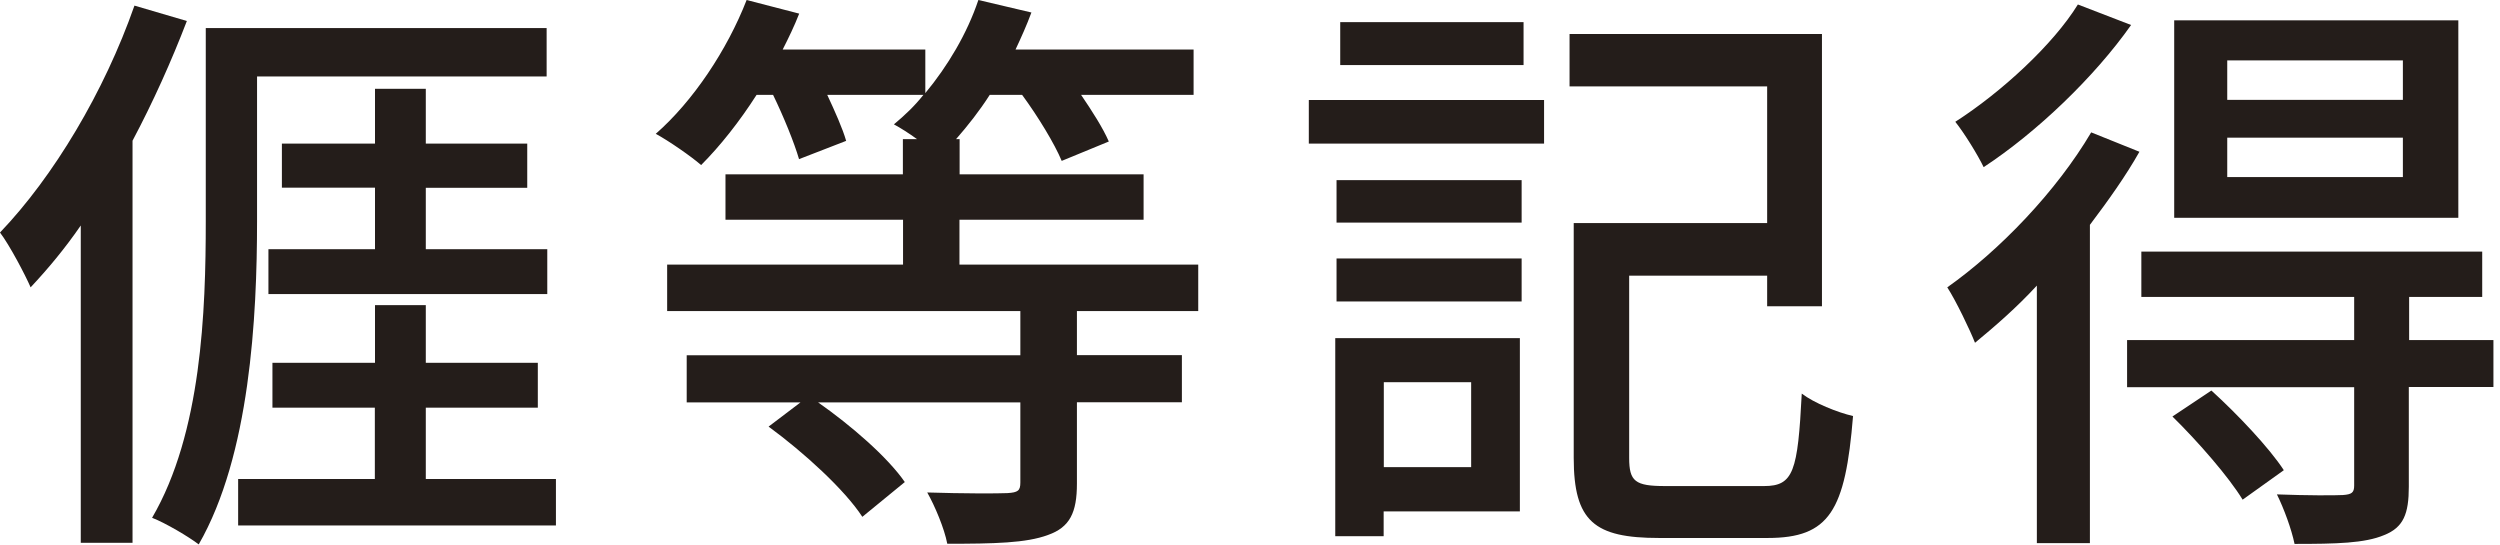 <svg width="156" height="34" viewBox="0 0 156 34" fill="none" xmlns="http://www.w3.org/2000/svg">
<path d="M11.66 1.31C10.7 3.81 9.56 6.35 8.27 8.78V33.87H5.04V14.07C4.05 15.51 2.98 16.79 1.91 17.93C1.58 17.16 0.59 15.28 0 14.51C3.35 11.01 6.51 5.72 8.39 0.35L11.66 1.31ZM16.04 13.81C16.04 19.77 15.6 28.41 12.4 33.97C11.77 33.49 10.34 32.64 9.49 32.31C12.58 27.02 12.84 19.4 12.84 13.81V1.75H34.11V4.77H16.04V13.81ZM34.69 29.89V32.79H14.86V29.89H23.39V25.44H17V22.64H23.4V19.04H26.57V22.64H33.56V25.44H26.57V29.89H34.69ZM23.4 15.54V11.71H17.59V8.96H23.4V5.54H26.57V8.96H32.9V11.72H26.57V15.55H34.15V18.35H16.75V15.55H23.4V15.54Z" fill="#241D1A"/>
<path d="M67.2 19.4V22.16H73.75V25.1H67.2V30.18C67.2 31.98 66.76 32.9 65.4 33.38C64.04 33.89 62.02 33.93 59.11 33.93C58.93 32.98 58.34 31.58 57.86 30.73C60.07 30.8 62.24 30.8 62.86 30.77C63.52 30.73 63.67 30.62 63.67 30.11V25.11H51.05C53.11 26.55 55.39 28.53 56.46 30.08L53.81 32.25C52.71 30.56 50.17 28.24 47.96 26.62L49.95 25.11H42.85V22.17H63.67V19.41H41.63V16.51H56.35V13.71H45.27V10.88H56.34V8.68H57.22C56.71 8.31 56.19 7.98 55.78 7.76C56.44 7.21 57.07 6.62 57.62 5.92H51.62C52.1 6.95 52.58 8.02 52.8 8.79L49.86 9.93C49.56 8.9 48.9 7.28 48.24 5.92H47.21C46.15 7.58 44.93 9.12 43.75 10.3C43.12 9.75 41.73 8.79 40.92 8.35C43.24 6.32 45.37 3.13 46.59 0L49.87 0.85C49.57 1.62 49.21 2.36 48.84 3.09H57.74V5.81C59.14 4.12 60.35 2.09 61.05 0L64.36 0.78C64.06 1.59 63.73 2.32 63.37 3.09H74.48V5.92H67.46C68.16 6.95 68.82 7.98 69.19 8.83L66.25 10.04C65.81 8.98 64.78 7.28 63.78 5.92H61.76C61.1 6.95 60.4 7.83 59.66 8.68H59.88V10.88H71.36V13.71H59.87V16.51H74.77V19.41H67.2V19.4Z" fill="#241D1A"/>
<path d="M81.67 6.24H96.35V8.96H81.67V6.24ZM94.84 31.91H86.34V33.46H83.32V21.1H94.84V31.91ZM83.4 11.24H94.95V13.89H83.4V11.24ZM83.4 16.13H94.95V18.81H83.4V16.13ZM95.07 4.06H83.63V1.38H95.07V4.06ZM86.35 23.85V29.15H91.8V23.85H86.35ZM110.08 30.33C111.92 30.33 112.18 29.41 112.43 24.56C113.2 25.15 114.67 25.74 115.63 25.96C115.15 31.88 114.16 33.57 110.3 33.57H103.53C99.49 33.57 98.2 32.54 98.2 28.57V13.92H110.27V5.39H97.94V2.12H113.69V19.11H110.27V17.2H101.66V28.57C101.66 30.04 102.03 30.33 103.9 30.33H110.08Z" fill="#241D1A"/>
<path d="M133.5 9.47C132.65 10.98 131.55 12.52 130.41 14.03V33.89H127.1V17.82C125.85 19.18 124.49 20.36 123.24 21.39C122.94 20.62 122.06 18.78 121.51 17.93C124.78 15.62 128.32 11.94 130.49 8.26L133.5 9.47ZM132.98 1.56C130.7 4.8 127.1 8.25 123.78 10.43C123.41 9.66 122.57 8.3 122.01 7.6C124.88 5.76 128.12 2.78 129.66 0.28L132.98 1.56ZM155.57 24.15H150.31V30.37C150.31 32.06 149.98 32.91 148.77 33.39C147.56 33.9 145.79 33.94 143.18 33.94C142.99 33.02 142.52 31.74 142.08 30.85C143.92 30.92 145.69 30.92 146.2 30.89C146.75 30.85 146.9 30.74 146.9 30.3V24.16H132.73V21.22H146.9V18.53H133.62V15.7H154.89V18.53H150.33V21.22H155.59V24.15H155.57ZM137.99 24.37C139.61 25.84 141.6 27.94 142.51 29.34L139.94 31.18C139.09 29.78 137.18 27.58 135.56 25.99L137.99 24.37ZM153.4 13.59H135.67V1.27H153.4V13.59ZM149.94 3.77H138.98V6.23H149.94V3.77ZM149.94 8.59H138.98V11.05H149.94V8.59Z" fill="#241D1A"/>
</svg>
